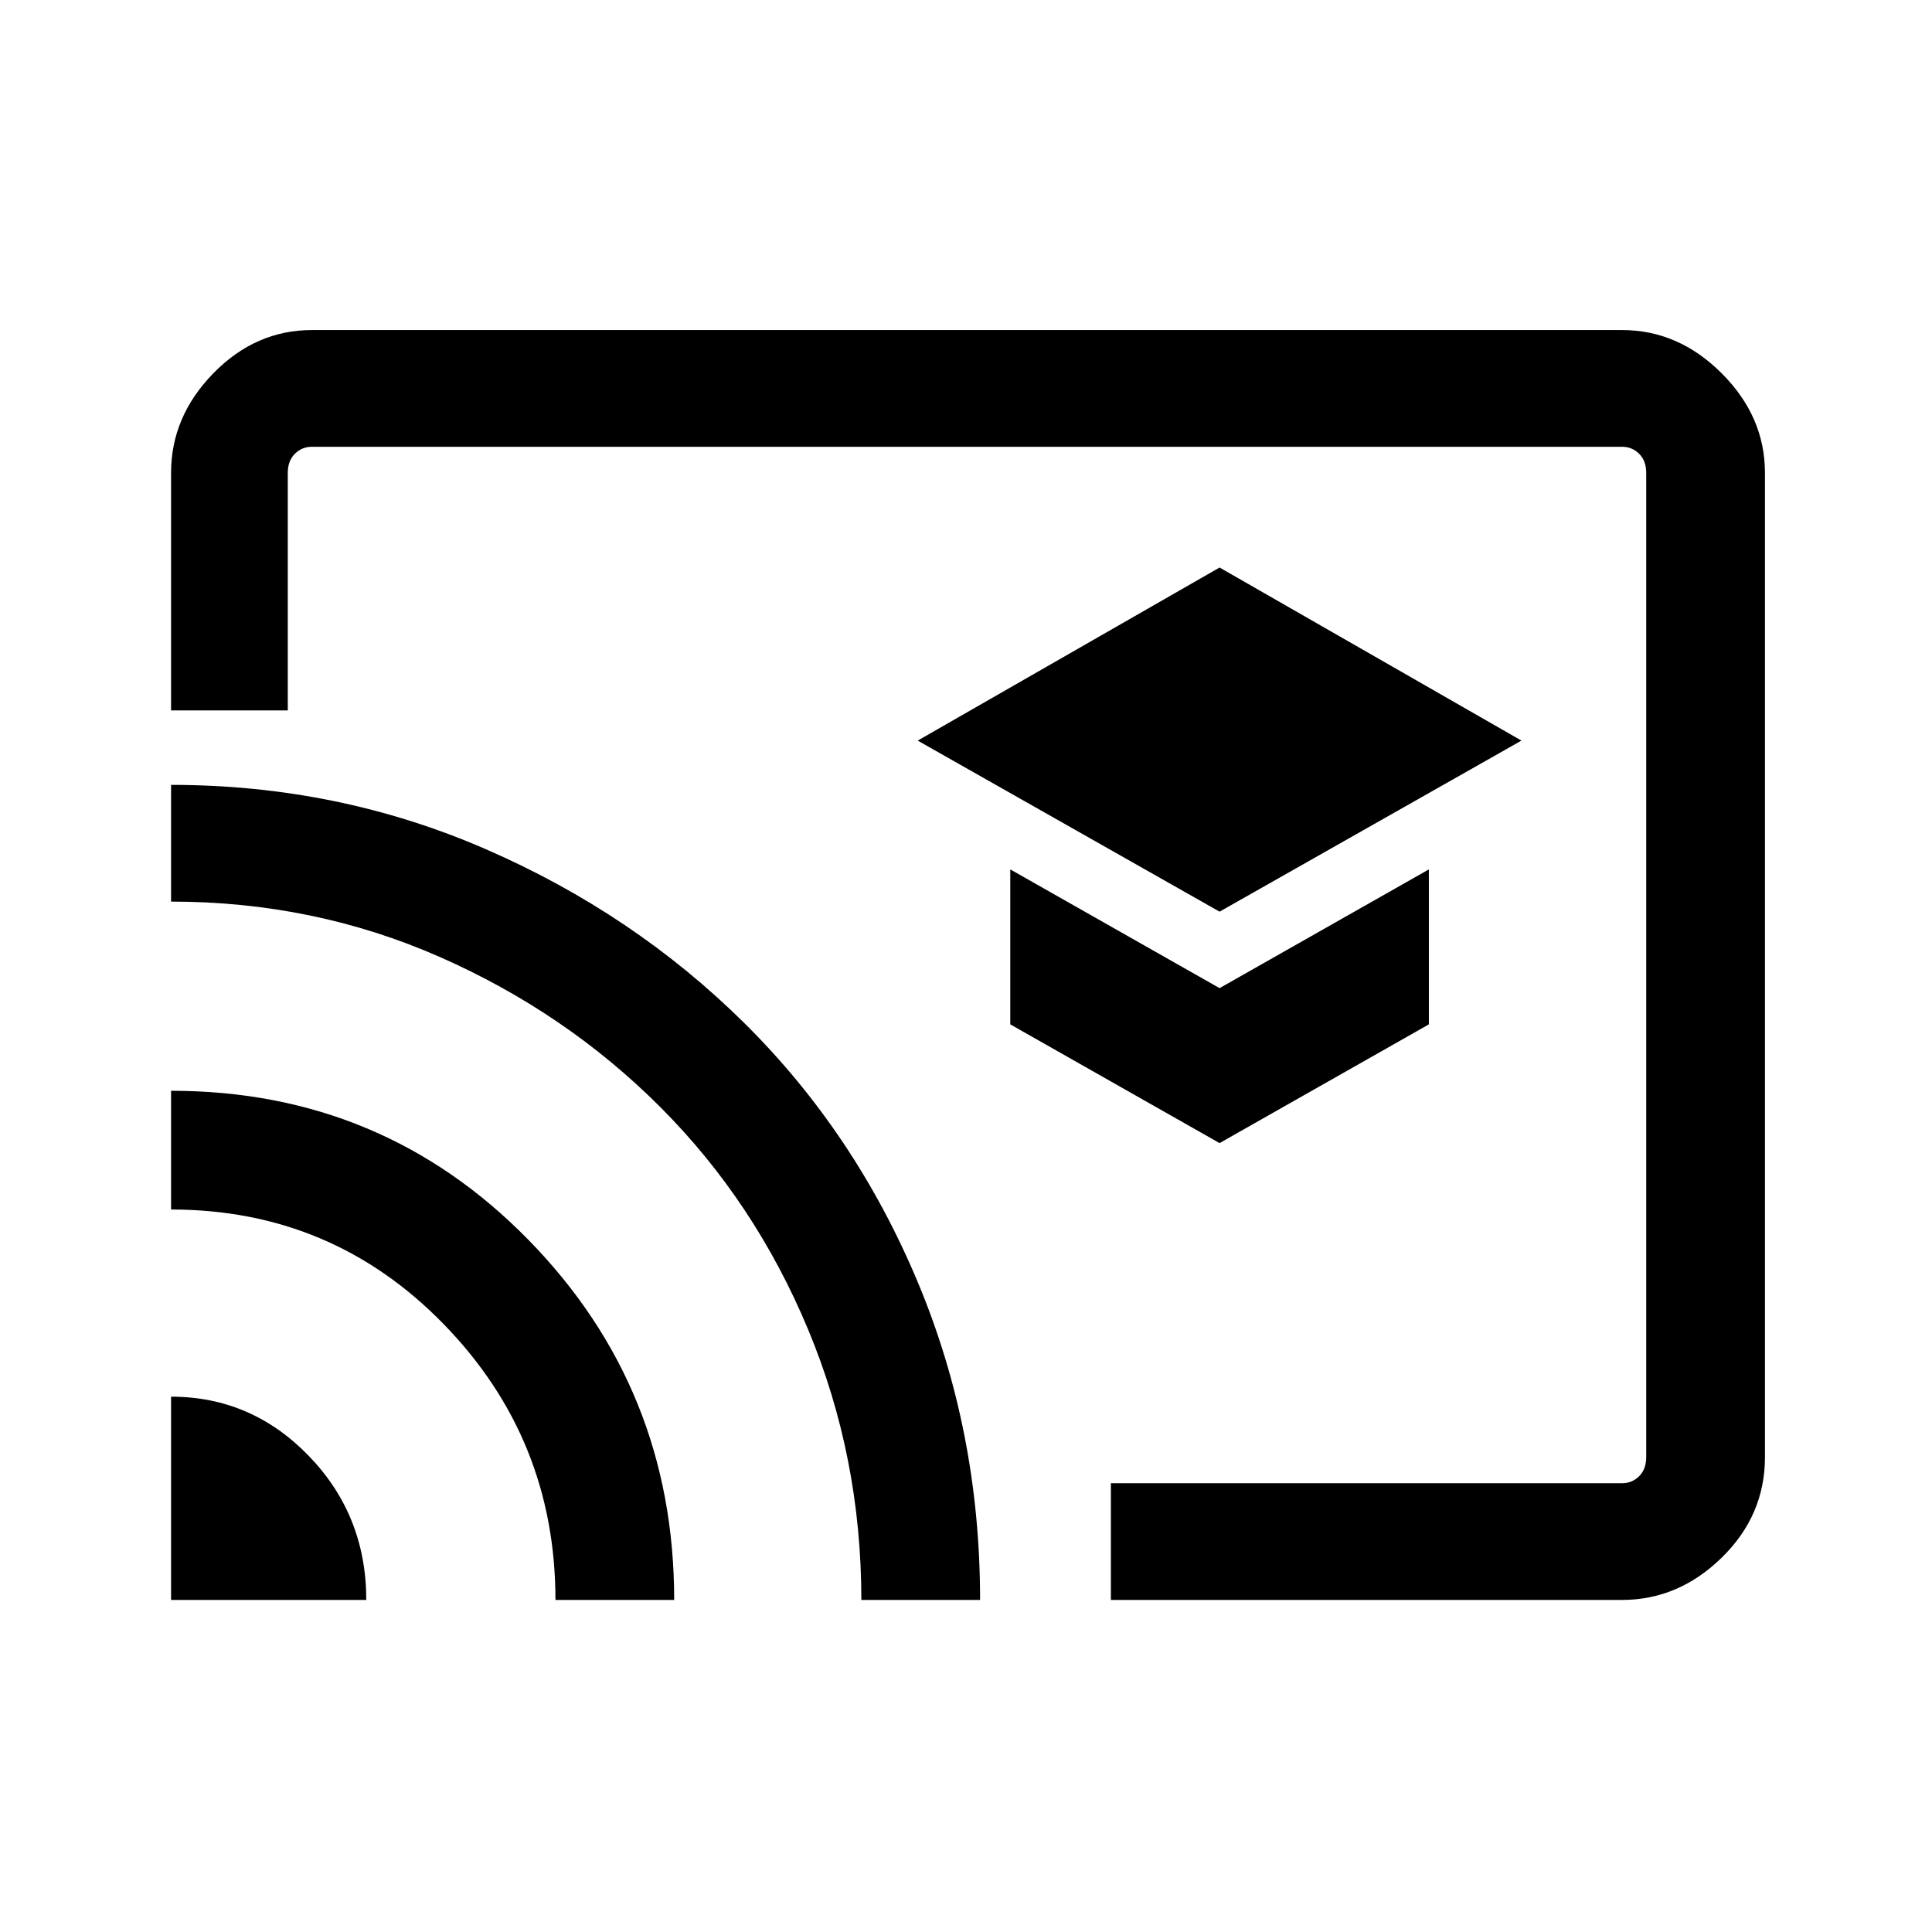 <svg xmlns="http://www.w3.org/2000/svg" height="48" width="48"><path d="m30.3 22.65 7.5-4.25-7.5-4.3-7.5 4.3Zm0 5.75 5.2-2.95V21.6l-5.2 2.95-5.2-2.95v3.85ZM7.75 8.2H40.3q1.4 0 2.475 1.075 1.075 1.075 1.075 2.475V36.2q0 1.45-1.075 2.5T40.3 39.75H27.6v-2.9h12.7q.25 0 .425-.175t.175-.475V11.75q0-.3-.175-.475T40.3 11.1H7.75q-.25 0-.425.175t-.175.475v5.9h-2.9v-5.9q0-1.4 1.05-2.475Q6.35 8.2 7.75 8.2Zm-3.5 31.55H9.1q0-2.1-1.425-3.575T4.25 34.7Zm9.55 0h2.95q0-5.25-3.625-8.95Q9.5 27.1 4.25 27.1v2.95q4 0 6.775 2.85 2.775 2.85 2.775 6.85ZM4.25 19.5v2.9q3.55 0 6.675 1.375T16.4 27.5q2.35 2.35 3.675 5.525Q21.4 36.2 21.4 39.75h2.95q0-4.2-1.55-7.9t-4.3-6.425Q15.75 22.7 12.075 21.1T4.25 19.5Zm18.35 5.95Z"/></svg>